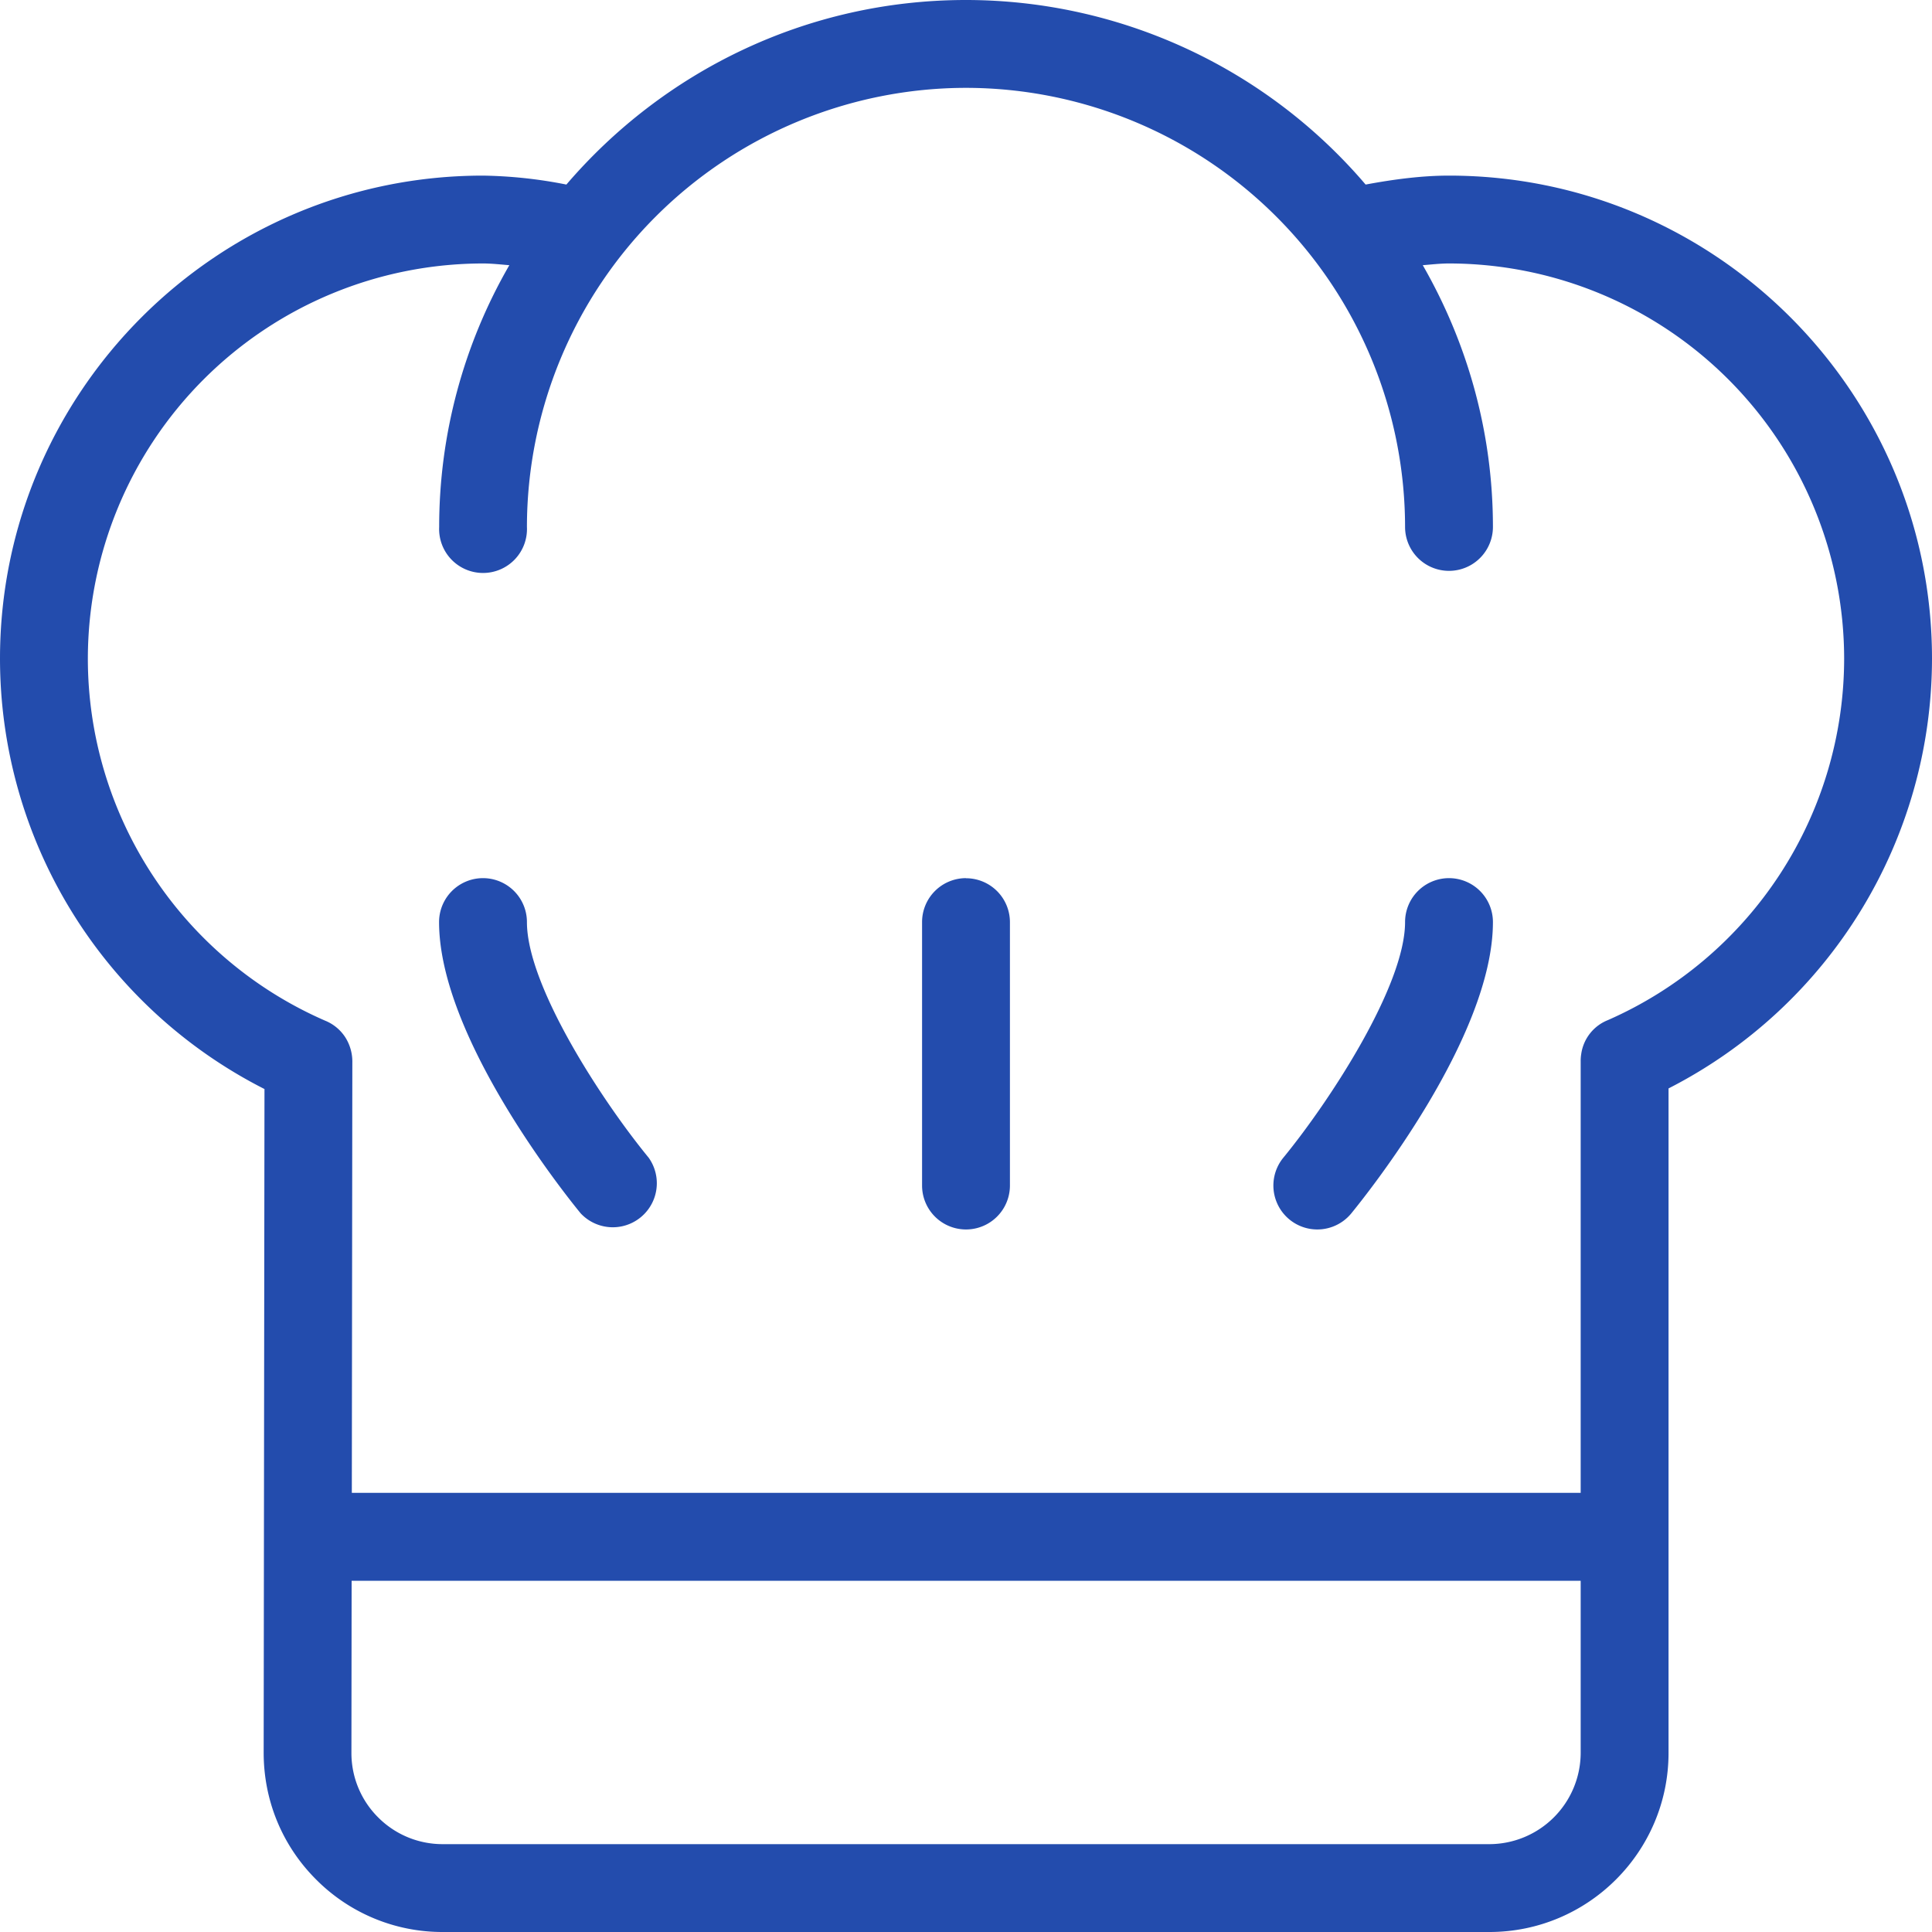 <svg width="19" height="19" fill="none" xmlns="http://www.w3.org/2000/svg"><path d="M5.182 9.068a.432.432 0 10-.864 0c0 1.134 1.25 2.691 1.393 2.865a.433.433 0 00.668-.548c-.463-.564-1.197-1.692-1.197-2.317zM14.25 8.636a.432.432 0 00-.432.432c0 .623-.734 1.752-1.197 2.317a.432.432 0 00.668.548c.142-.174 1.393-1.73 1.393-2.865a.432.432 0 00-.432-.432zM9.5 8.636a.432.432 0 00-.432.432v2.591a.432.432 0 10.864 0V9.07a.432.432 0 00-.432-.433z" fill="#234cad"/><path d="M14.25 1.727c-.262 0-.535.035-.82.088A5.168 5.168 0 009.5 0C7.928 0 6.52.706 5.57 1.815a4.527 4.527 0 00-.82-.088C2.13 1.727 0 3.858 0 6.477a4.748 4.748 0 002.601 4.233l-.008 6.526c0 .471.182.914.515 1.247A1.75 1.75 0 004.354 19h10.293c.972 0 1.762-.79 1.762-1.762v-6.534A4.75 4.75 0 0019 6.477c0-2.619-2.13-4.75-4.75-4.75zm1.295 15.511a.9.9 0 01-.898.898H4.354a.893.893 0 01-.635-.263.892.892 0 01-.263-.636l.002-1.691h12.087v1.692zm.268-7.206a.422.422 0 00-.263.336.418.418 0 00-.005.073v4.24H3.46l.005-4.234a.445.445 0 00-.072-.25.428.428 0 00-.197-.16 3.885 3.885 0 01-2.332-3.56A3.89 3.89 0 014.75 2.591c.084 0 .172.01.259.017a5.144 5.144 0 00-.69 2.574.432.432 0 10.863 0A4.323 4.323 0 019.5.864a4.323 4.323 0 014.318 4.318.432.432 0 10.864 0c0-.937-.254-1.815-.69-2.574.086-.007.174-.017.258-.017a3.89 3.89 0 013.886 3.886 3.887 3.887 0 01-2.323 3.555z" fill="#234cad"/></svg>